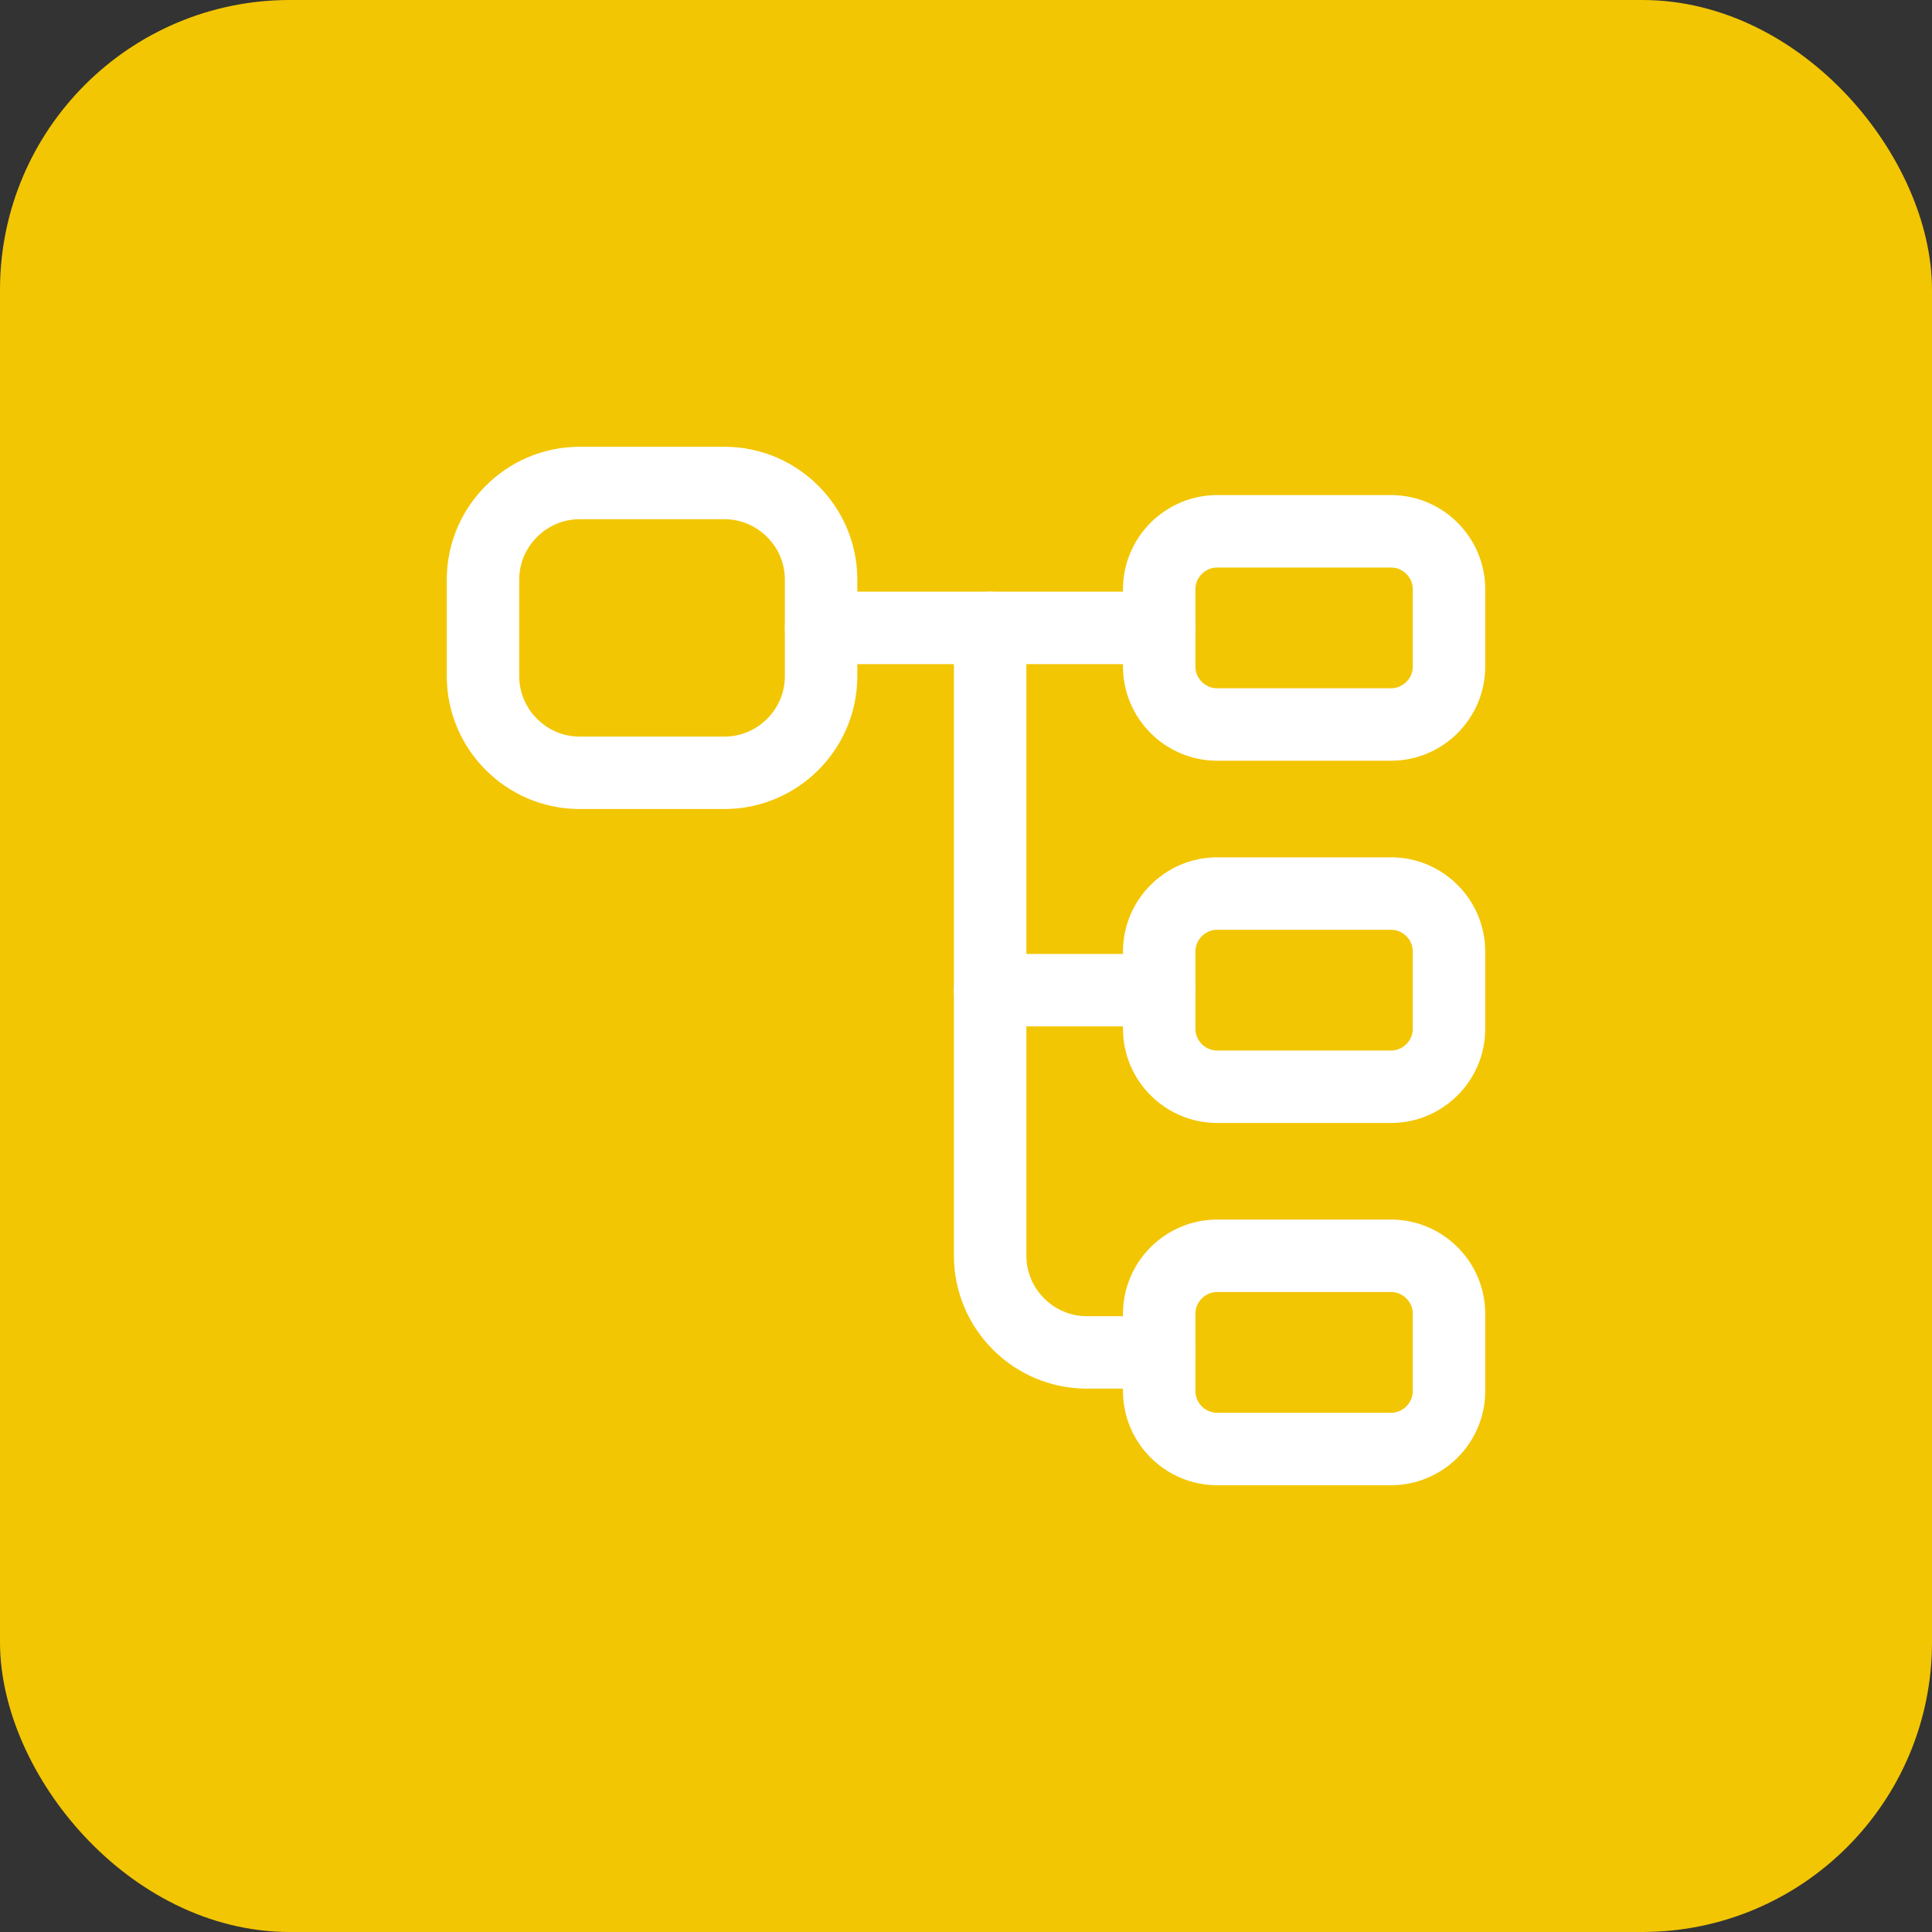 <svg width="40" height="40" viewBox="0 0 40 40" fill="none" xmlns="http://www.w3.org/2000/svg">
<rect x="0" y="0" width="40" height="40" fill="#333333" stroke="none"/>
<rect x="0.5" y="0.5" width="39" height="39" rx="5.5" fill="#F3C603"/>
<rect x="0.5" y="0.5" width="39" height="39" rx="5.5" stroke="#F3C603"/>
<path d="M15 16H12C10.9 16 10 15.1 10 14V12C10 10.9 10.9 10 12 10H15C16.1 10 17 10.9 17 12V14C17 15.1 16.1 16 15 16Z" stroke="white" stroke-width="1.5" stroke-linecap="round" stroke-linejoin="round"/>
<path d="M28.8 15H25.2C24.54 15 24 14.46 24 13.8V12.2C24 11.54 24.54 11 25.2 11H28.8C29.46 11 30 11.54 30 12.2V13.8C30 14.46 29.46 15 28.8 15Z" stroke="white" stroke-width="1.5" stroke-linecap="round" stroke-linejoin="round"/>
<path d="M28.8 22.5H25.2C24.54 22.5 24 21.96 24 21.3V19.7C24 19.04 24.54 18.5 25.2 18.5H28.8C29.46 18.5 30 19.04 30 19.7V21.3C30 21.96 29.46 22.5 28.8 22.5Z" stroke="white" stroke-width="1.5" stroke-linecap="round" stroke-linejoin="round"/>
<path d="M17 13H24" stroke="white" stroke-width="1.5" stroke-miterlimit="10" stroke-linecap="round" stroke-linejoin="round"/>
<path d="M20.5 13V26C20.5 27.1 21.4 28 22.5 28H24" stroke="white" stroke-width="1.5" stroke-miterlimit="10" stroke-linecap="round" stroke-linejoin="round"/>
<path d="M20.5 20.5H24" stroke="white" stroke-width="1.5" stroke-miterlimit="10" stroke-linecap="round" stroke-linejoin="round"/>
<path d="M28.8 30H25.2C24.54 30 24 29.46 24 28.8V27.2C24 26.54 24.54 26 25.2 26H28.8C29.46 26 30 26.54 30 27.2V28.8C30 29.46 29.46 30 28.8 30Z" stroke="white" stroke-width="1.5" stroke-linecap="round" stroke-linejoin="round"/>
</svg>
